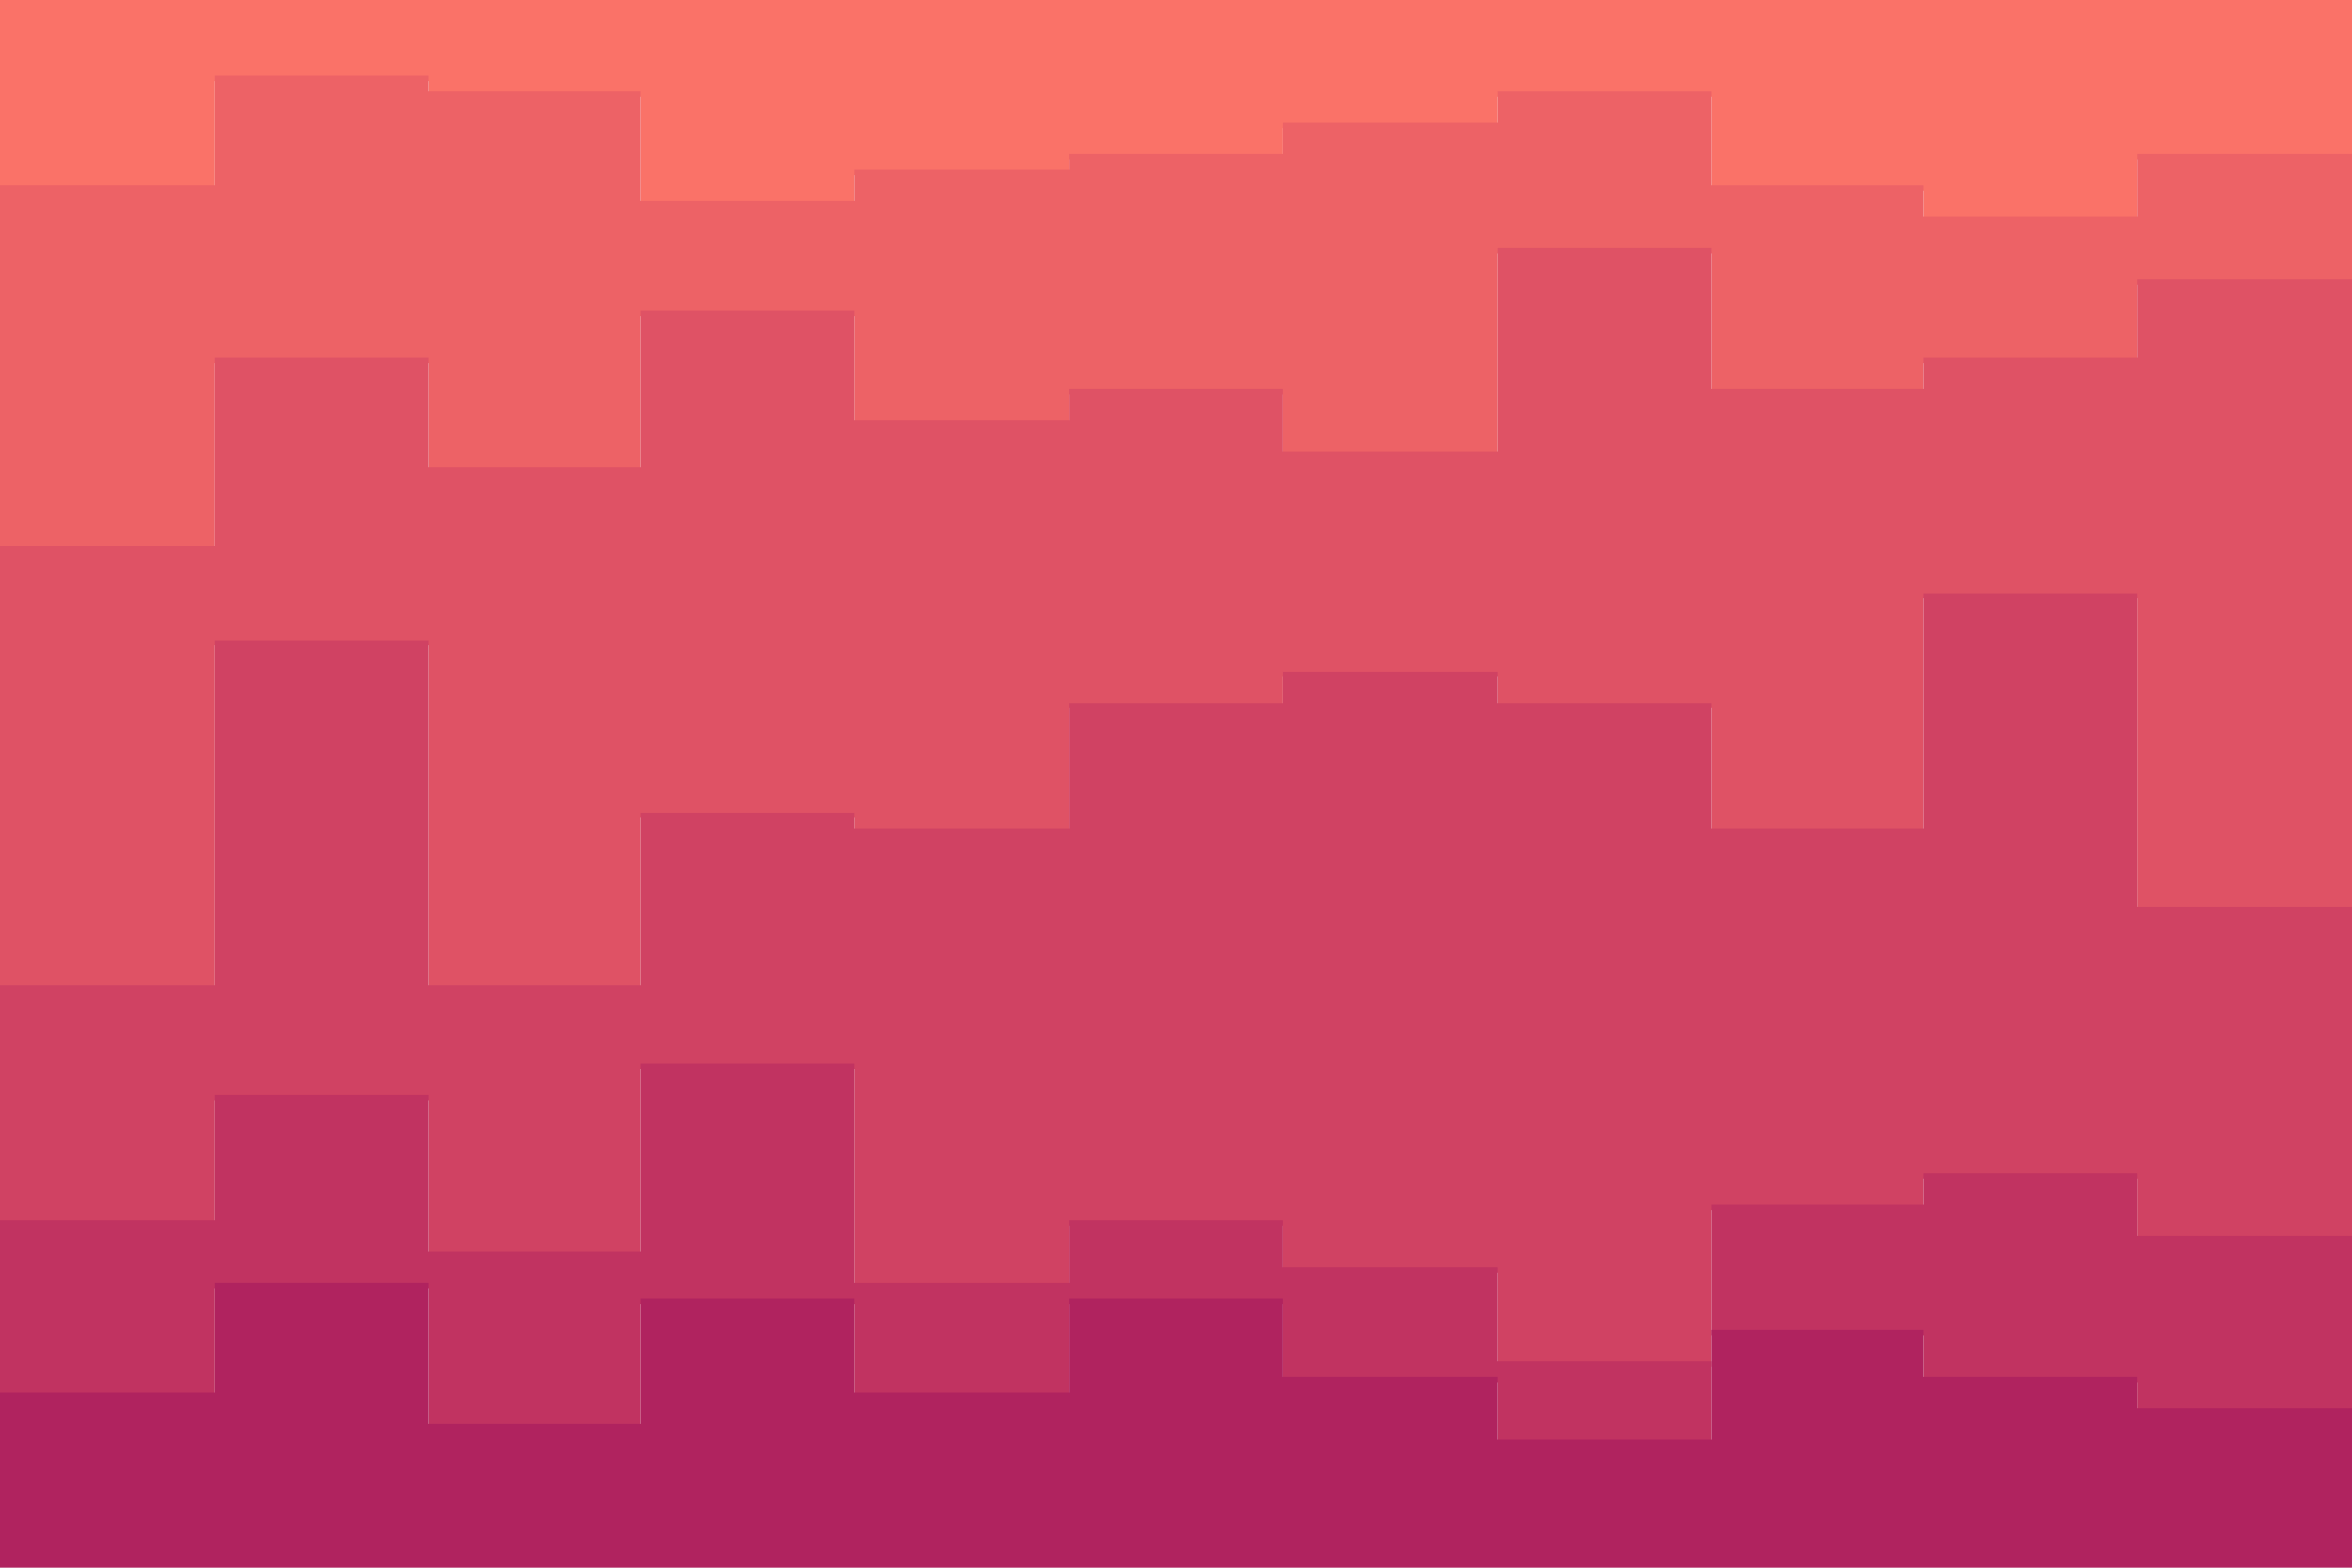 <svg height="600" viewBox="0 0 900 600" width="900" xmlns="http://www.w3.org/2000/svg"><path d="m0 73h82v-42h82v6h81v42h82v-12h82v-6h82v-12h82v-12h82v36h81v12h82v-24h82v12-73h-82-82-81-82-82-82-82-82-81-82-82z" fill="#fa7268"/><path d="m0 211h82v-72h82v42h81v-60h82v42h82v-12h82v24h82v-78h82v54h81v-12h82v-30h82v18-56-12h-82v24h-82v-12h-81v-36h-82v12h-82v12h-82v6h-82v12h-82v-42h-81v-6h-82v42h-82z" fill="#ed6266"/><path d="m0 379h82v-132h82v132h81v-66h82v6h82v-48h82v-12h82v12h82v48h81v-90h82v120h82v18-242-18h-82v30h-82v12h-81v-54h-82v78h-82v-24h-82v12h-82v-42h-82v60h-81v-42h-82v72h-82z" fill="#df5265"/><path d="m0 469h82v-48h82v60h81v-72h82v84h82v-24h82v18h82v36h82v-60h81v-12h82v24h82v12-122-18h-82v-120h-82v90h-81v-48h-82v-12h-82v12h-82v48h-82v-6h-82v66h-81v-132h-82v132h-82z" fill="#d04263"/><path d="m0 535h82v-42h82v54h81v-48h82v36h82v-36h82v30h82v24h82v-42h81v18h82v12h82v-6-50-12h-82v-24h-82v12h-81v60h-82v-36h-82v-18h-82v24h-82v-84h-82v72h-81v-60h-82v48h-82z" fill="#c13361"/><path d="m0 601h82 82 81 82 82 82 82 82 81 82 82v-68 6h-82v-12h-82v-18h-81v42h-82v-24h-82v-30h-82v36h-82v-36h-82v48h-81v-54h-82v42h-82z" fill="#b0235f"/></svg>